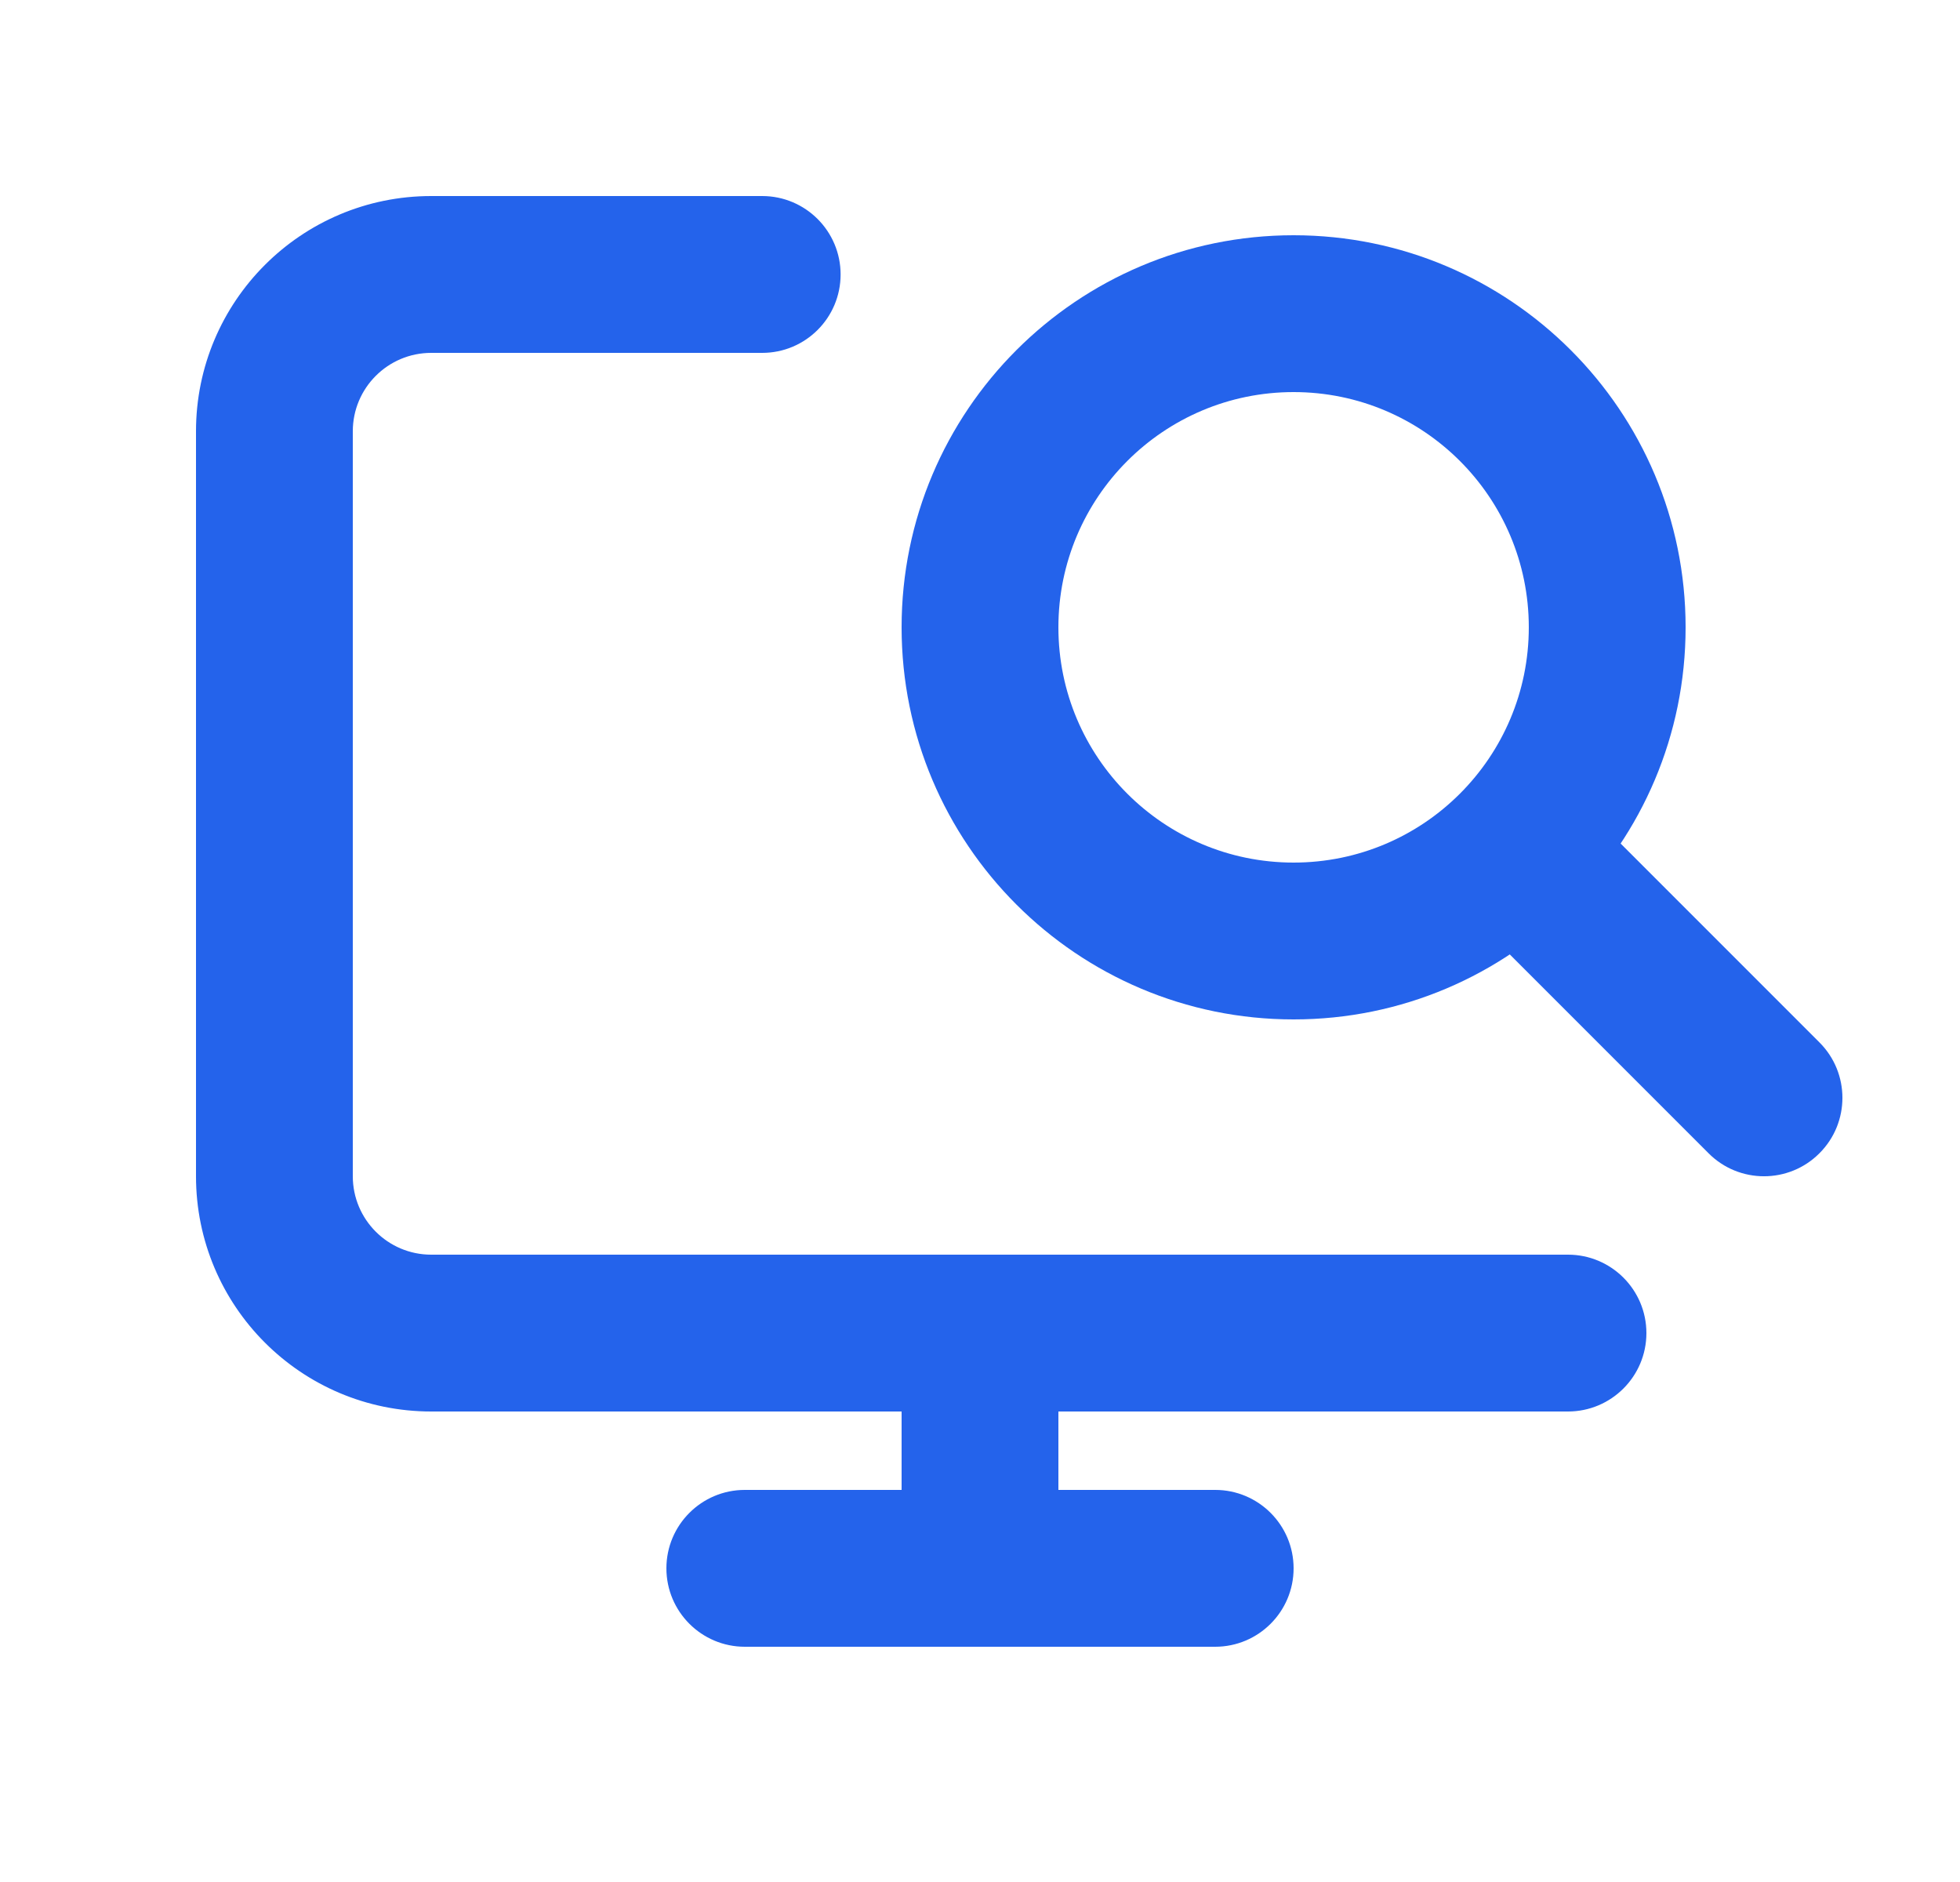 <svg width="25" height="24" viewBox="0 0 25 24" fill="none" xmlns="http://www.w3.org/2000/svg">
<path fill-rule="evenodd" clip-rule="evenodd" d="M5.5 4.5C4.948 4.5 4.5 4.948 4.5 5.5V15C4.5 15.552 4.948 16 5.5 16H20C20.552 16 21 16.448 21 17C21 17.552 20.552 18 20 18H5.5C3.843 18 2.5 16.657 2.5 15V5.5C2.5 3.843 3.843 2.5 5.5 2.5H9.722C10.274 2.5 10.722 2.948 10.722 3.5C10.722 4.053 10.274 4.5 9.722 4.5H5.5Z" fill="#2463EB"/>
<path fill-rule="evenodd" clip-rule="evenodd" d="M12.5 16C13.052 16 13.5 16.448 13.5 17V20C13.5 20.552 13.052 21 12.5 21C11.948 21 11.5 20.552 11.5 20V17C11.5 16.448 11.948 16 12.5 16Z" fill="#2463EB"/>
<path fill-rule="evenodd" clip-rule="evenodd" d="M8.5 20C8.5 19.448 8.948 19 9.5 19H15.5C16.052 19 16.5 19.448 16.5 20C16.5 20.552 16.052 21 15.5 21H9.5C8.948 21 8.5 20.552 8.5 20Z" fill="#2463EB"/>
<path fill-rule="evenodd" clip-rule="evenodd" d="M16.5 5C14.843 5 13.5 6.343 13.5 8C13.5 9.657 14.843 11 16.5 11C18.157 11 19.5 9.657 19.5 8C19.5 6.343 18.157 5 16.5 5ZM11.5 8C11.5 5.239 13.739 3 16.5 3C19.261 3 21.5 5.239 21.5 8C21.5 10.761 19.261 13 16.5 13C13.739 13 11.5 10.761 11.5 8Z" fill="#2463EB"/>
<path fill-rule="evenodd" clip-rule="evenodd" d="M18.793 10.293C19.183 9.902 19.817 9.902 20.207 10.293L23.207 13.293C23.598 13.683 23.598 14.317 23.207 14.707C22.817 15.098 22.183 15.098 21.793 14.707L18.793 11.707C18.402 11.317 18.402 10.683 18.793 10.293Z" fill="#2463EB"/>
</svg>
